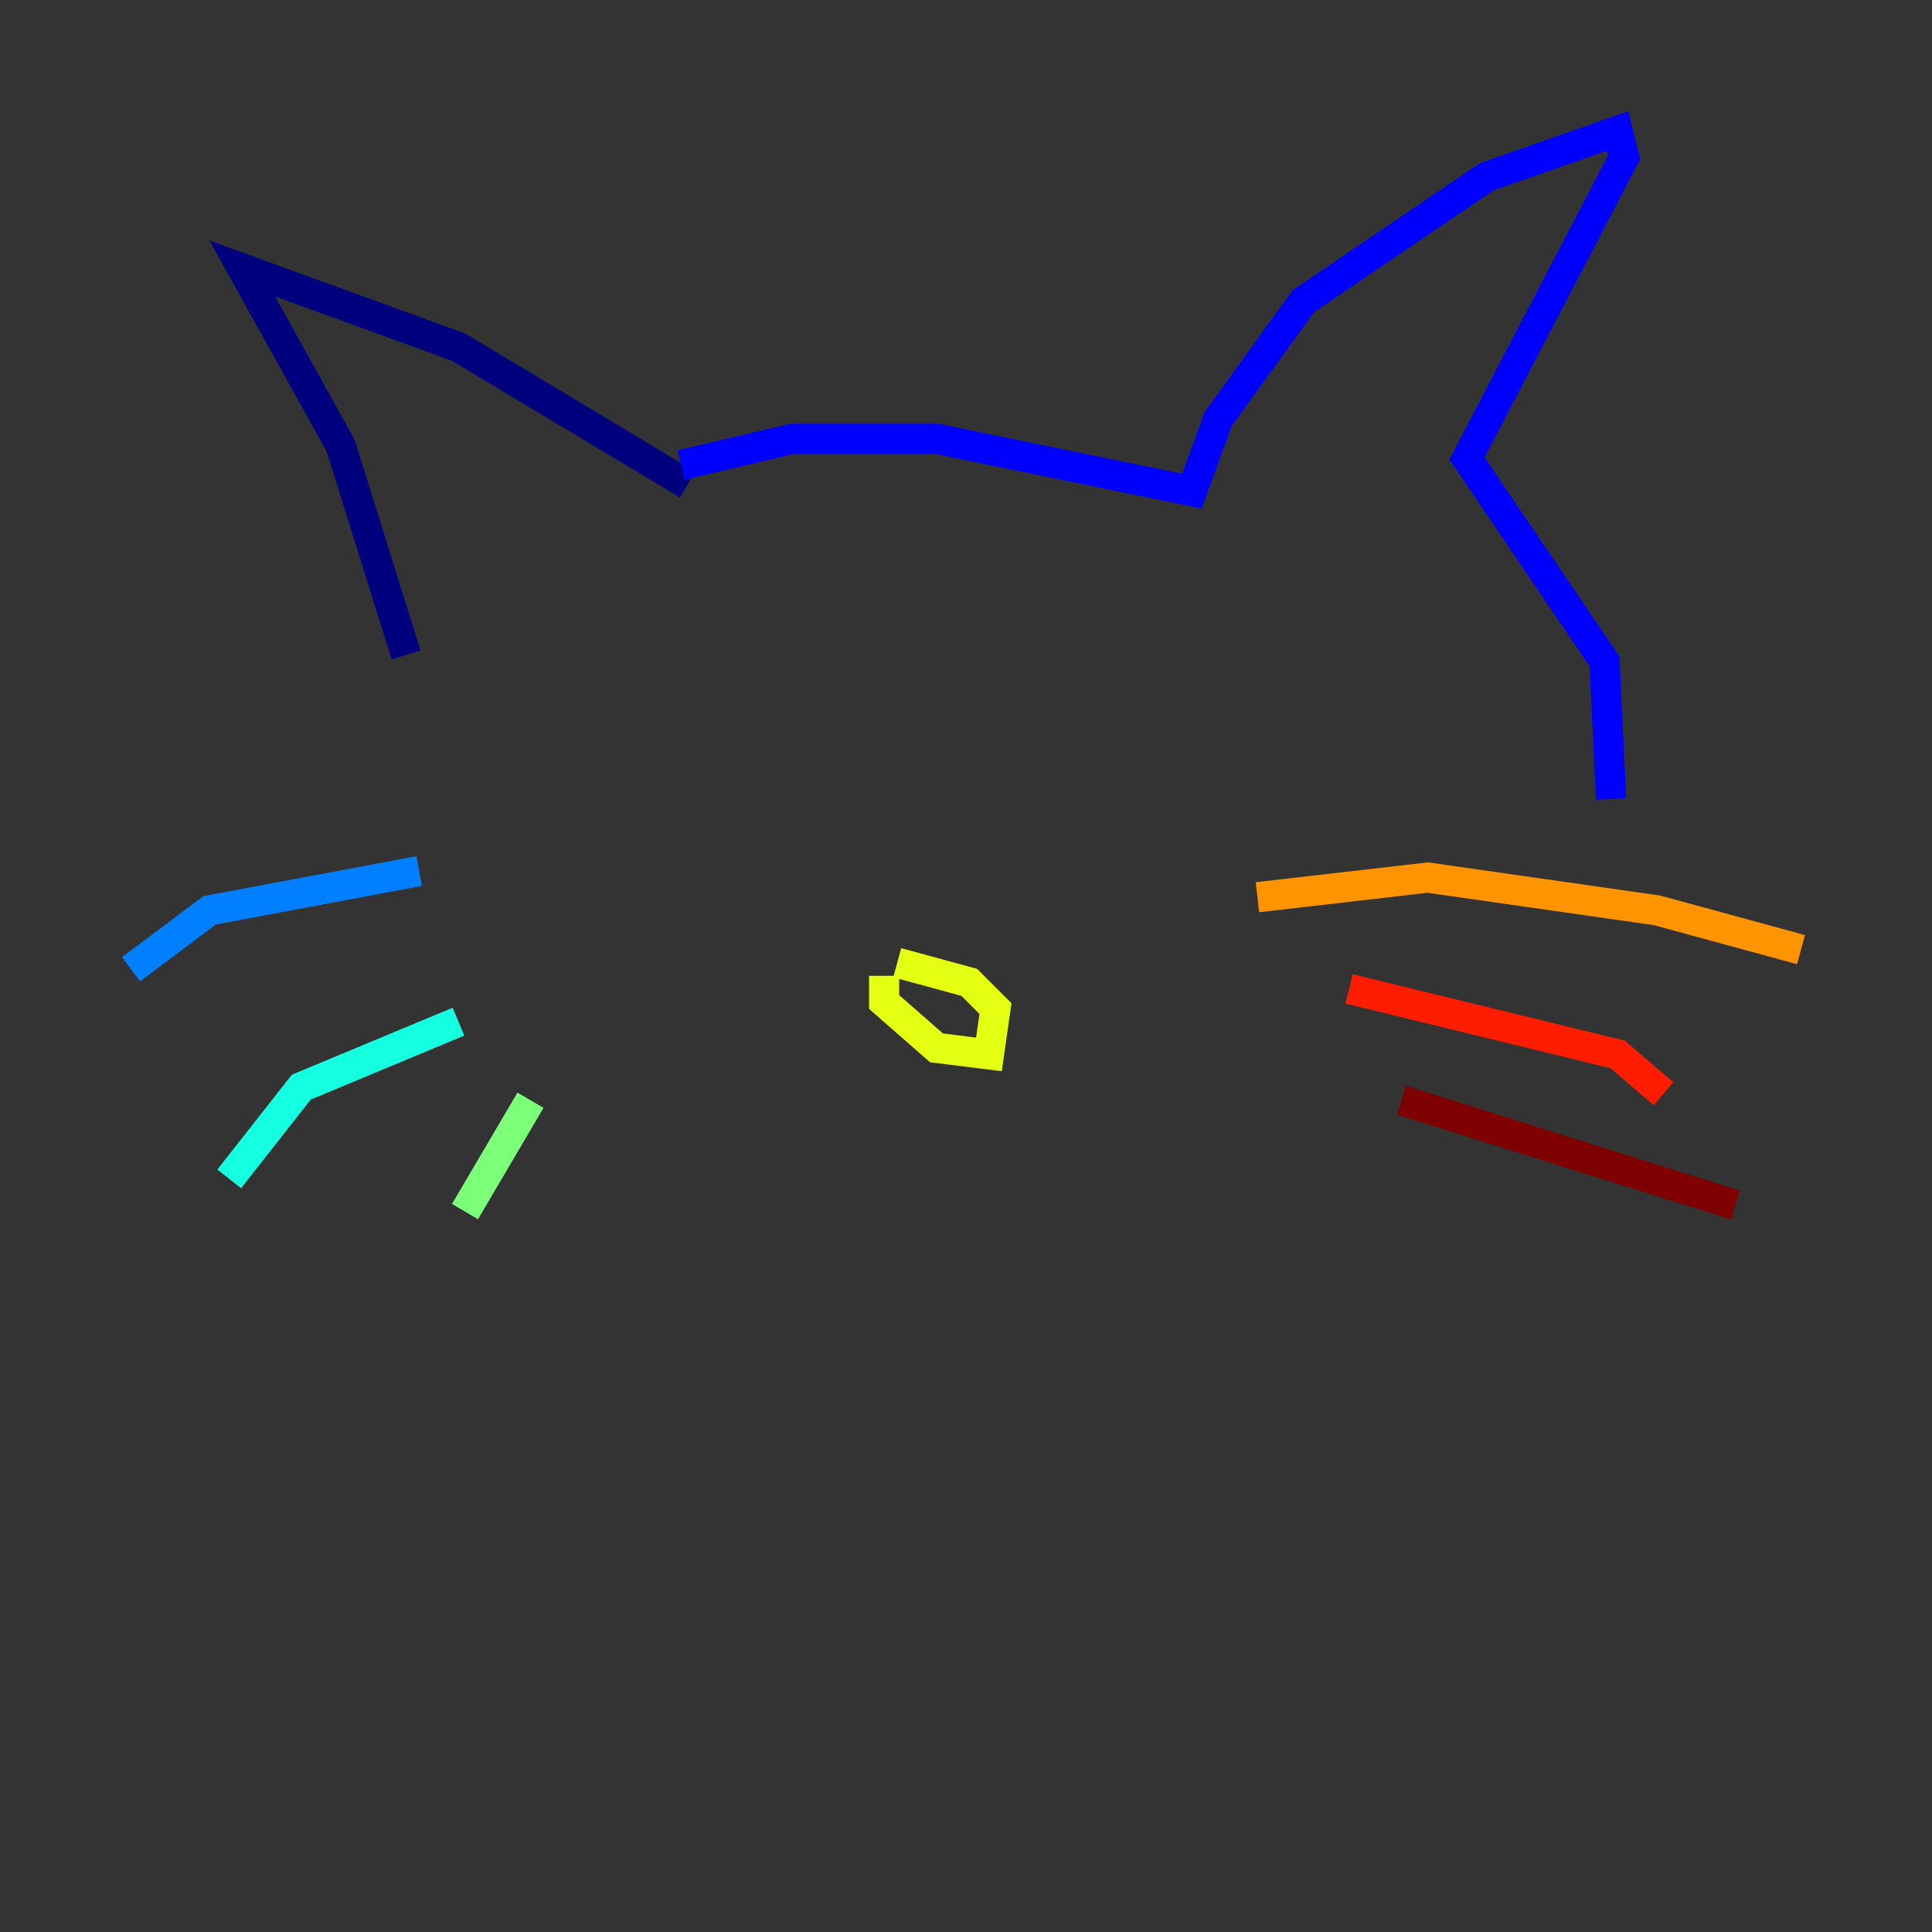<?xml version="1.0" encoding="utf-8" ?>
<svg baseProfile="tiny" height="128" version="1.2" viewBox="0,0,128,128" width="128" xmlns="http://www.w3.org/2000/svg" xmlns:ev="http://www.w3.org/2001/xml-events" xmlns:xlink="http://www.w3.org/1999/xlink"><rect x="0" y="0" width="128" height="128" fill="#333333" stroke="none"/><defs /><polyline fill="none" points="45.559,32.108 30.373,22.997 16.054,17.79 22.563,29.505 26.902,43.39" stroke="#00007f" stroke-width="2" /><polyline fill="none" points="45.125,30.807 52.502,29.071 62.047,29.071 78.969,32.542 80.705,27.77 86.346,19.959 98.495,11.715 107.173,8.678 107.607,10.414 97.193,30.373 106.305,43.824 106.739,52.936" stroke="#0000ff" stroke-width="2" /><polyline fill="none" points="27.77,57.709 13.885,60.312 8.678,64.217" stroke="#0080ff" stroke-width="2" /><polyline fill="none" points="30.373,67.688 19.959,72.027 15.186,78.102" stroke="#15ffe1" stroke-width="2" /><polyline fill="none" points="35.146,72.895 30.807,80.271" stroke="#7cff79" stroke-width="2" /><polyline fill="none" points="58.576,64.651 58.576,66.386 62.047,69.424 65.519,69.858 65.953,66.82 64.217,65.085 59.444,63.783" stroke="#e4ff12" stroke-width="2" /><polyline fill="none" points="83.308,59.444 94.59,58.142 109.776,60.312 119.322,62.915" stroke="#ff9400" stroke-width="2" /><polyline fill="none" points="89.383,65.519 107.173,69.858 110.21,72.461" stroke="#ff1d00" stroke-width="2" /><polyline fill="none" points="92.854,72.895 114.983,79.837" stroke="#7f0000" stroke-width="2" /></svg>